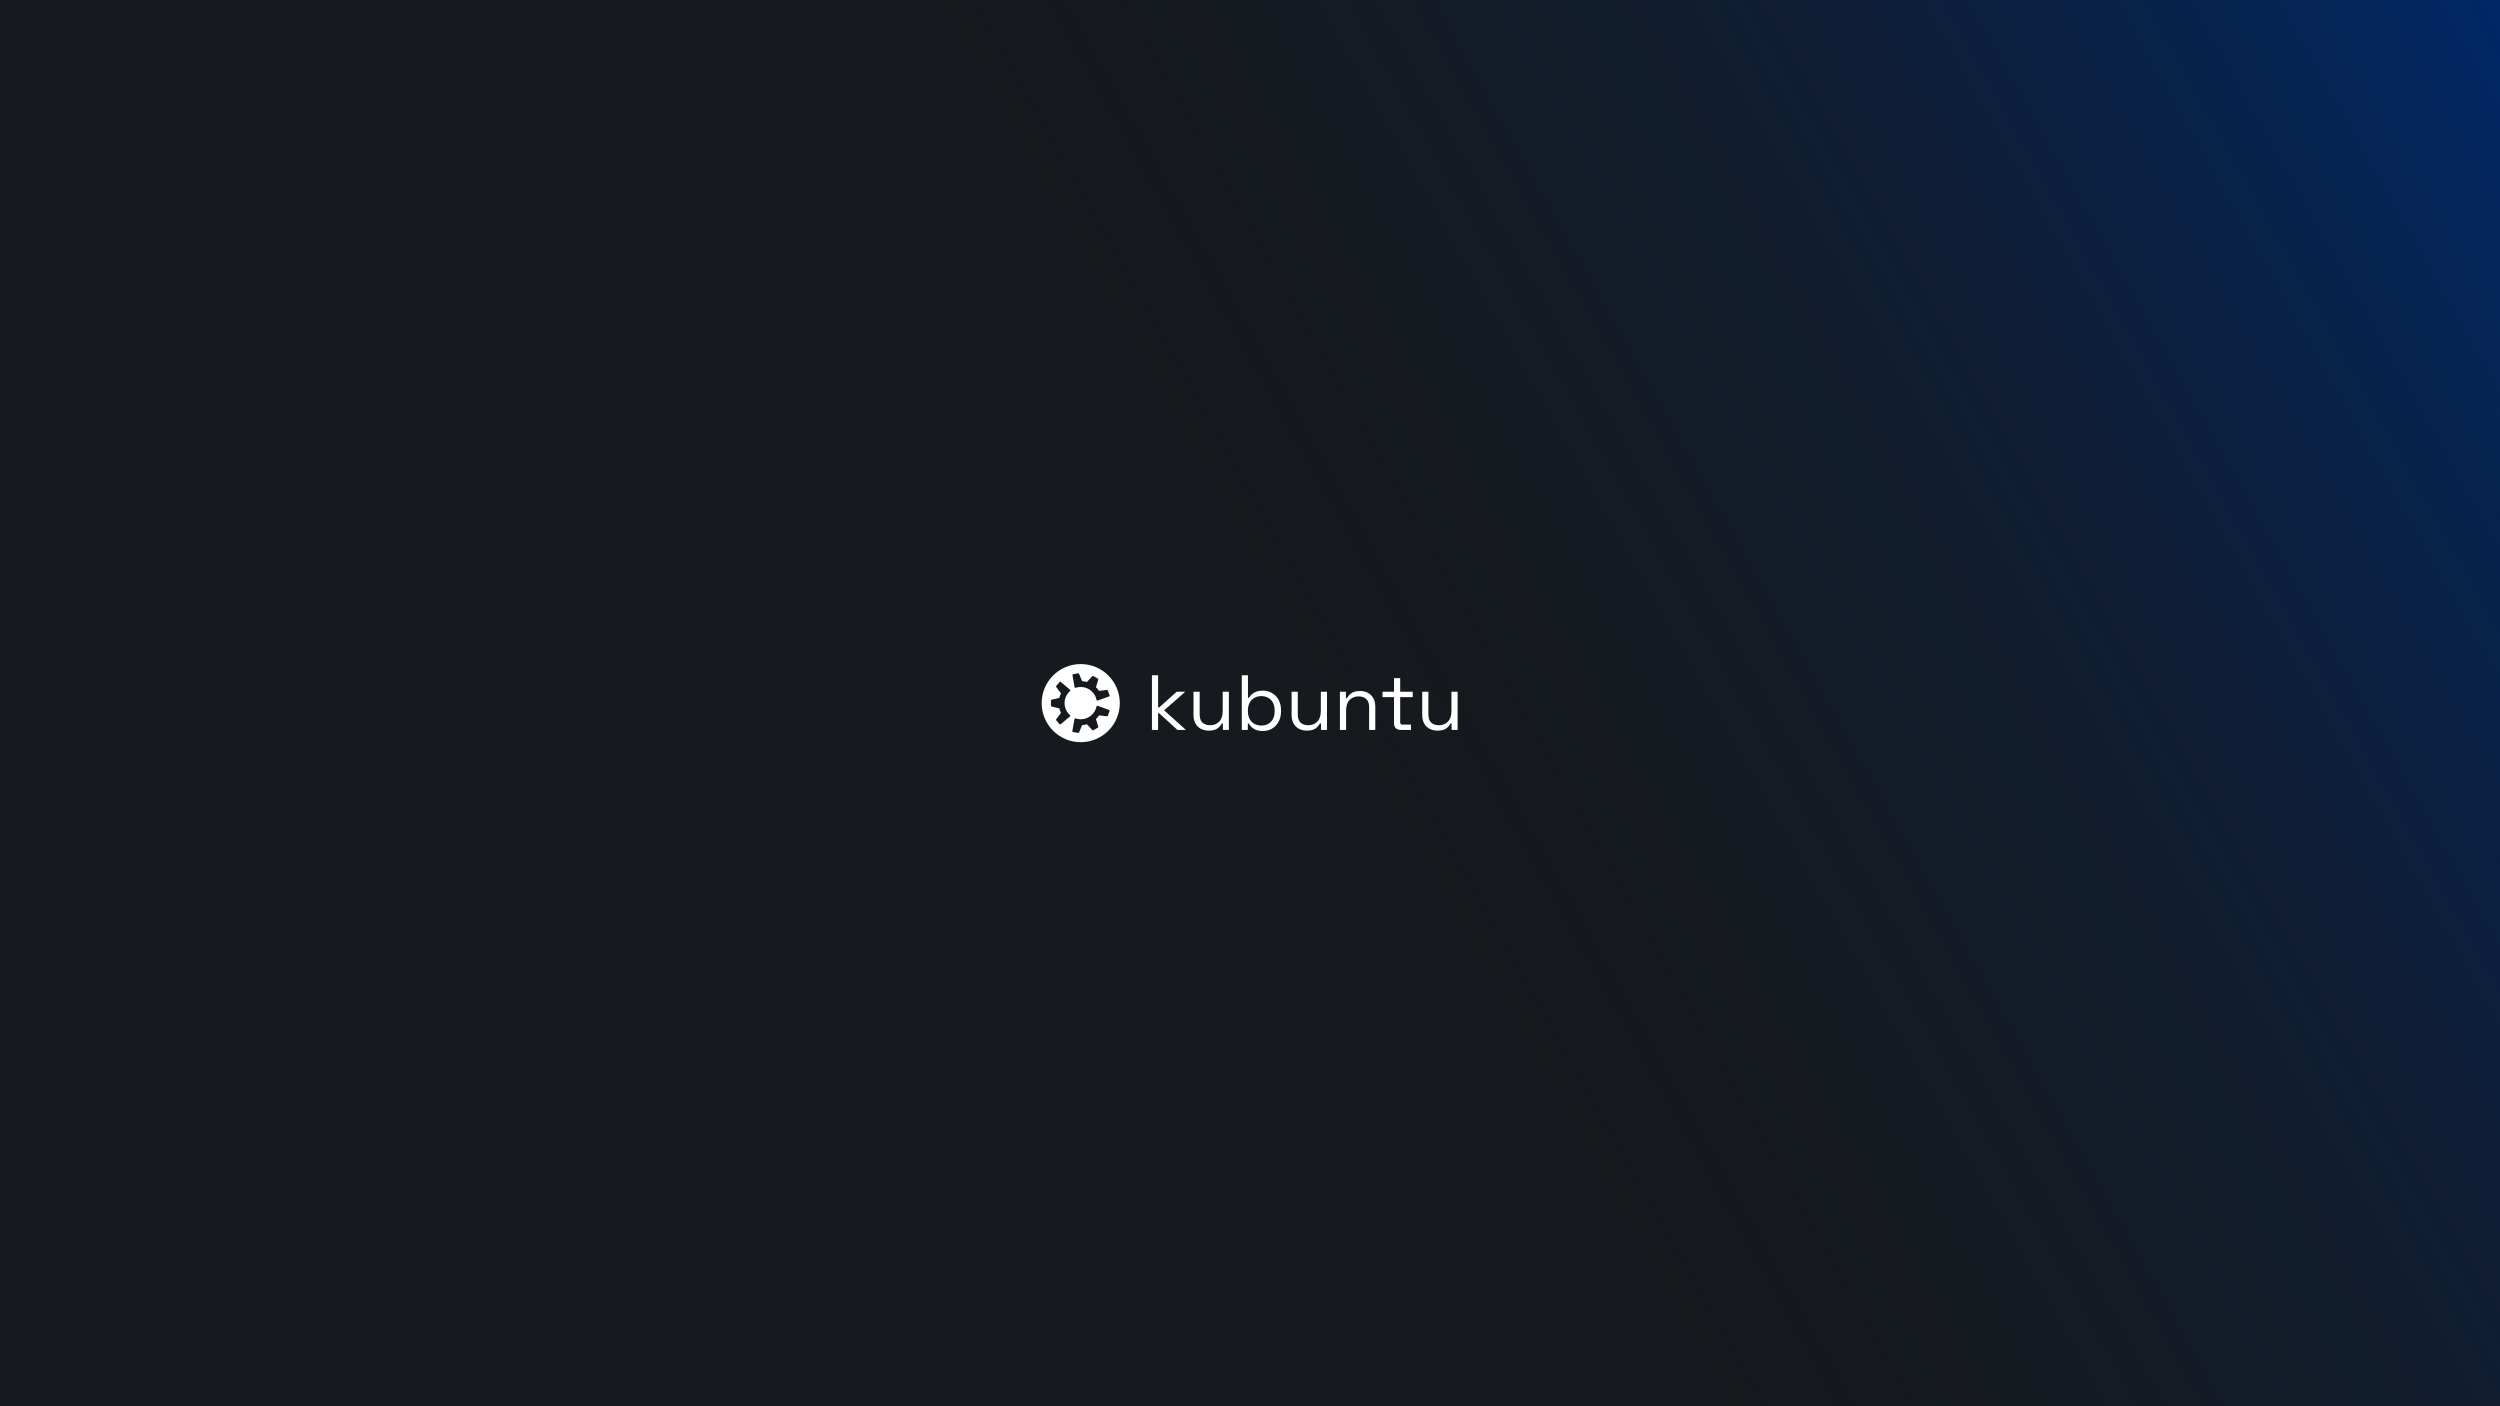 <svg width="1920" height="1080" viewBox="0 0 1920 1080" fill="none" xmlns="http://www.w3.org/2000/svg">
<rect x="0" y="0" width="1920" height="1080" fill="#808080" stroke="none"/>
<rect width="1920" height="1080" fill="url(#paint0_linear_43_3594)"/>
<rect width="1920" height="1080" fill="url(#paint1_linear_43_3594)"/>
<path fill-rule="evenodd" clip-rule="evenodd" d="M829.999 570C846.568 570 860 556.567 860 539.999C860 523.431 846.568 510 829.999 510C813.431 510 800 523.431 800 539.999C800 556.567 813.431 570 829.999 570ZM821.746 549.269C822.031 549.523 822.038 549.973 821.746 550.218L814.549 556.241C814.295 556.453 813.917 556.42 813.704 556.166L811.165 553.14C810.985 552.926 810.977 552.616 811.146 552.393L814.835 547.506C814.27 546.366 813.845 545.19 813.554 543.997L807.591 542.625C807.318 542.563 807.125 542.32 807.125 542.041V537.959C807.125 537.68 807.318 537.437 807.591 537.374L813.559 536.002C813.853 534.792 814.281 533.614 814.834 532.493L811.146 527.607C810.977 527.384 810.985 527.074 811.165 526.86L813.813 523.703C813.978 523.507 814.258 523.45 814.487 523.567L821.796 529.744C822.087 529.99 822.077 530.441 821.791 530.693C817.445 534.518 816.248 540.998 819.255 546.204C819.936 547.384 820.782 548.41 821.746 549.269ZM842.976 542.039C842.618 541.909 842.231 542.14 842.154 542.513C841.892 543.778 841.427 545.024 840.746 546.204C837.74 551.41 831.53 553.614 826.044 551.763C825.683 551.641 825.287 551.858 825.22 552.233L823.525 561.652C823.538 561.908 823.727 562.122 823.98 562.166L828.037 562.882C828.313 562.93 828.585 562.782 828.694 562.525L831.081 556.887C832.329 556.806 833.562 556.587 834.758 556.237L838.931 560.72C839.121 560.924 839.428 560.97 839.67 560.831L843.204 558.79C843.447 558.65 843.56 558.362 843.478 558.094L841.684 552.244C842.572 551.396 843.378 550.439 844.083 549.38L850.16 550.132C850.437 550.166 850.702 550.004 850.797 549.741L852.148 546.029C852.261 545.718 852.101 545.374 851.79 545.261L842.976 542.039ZM826.099 528.217C825.738 528.337 825.344 528.118 825.278 527.743L823.66 518.499C823.603 518.172 823.821 517.862 824.147 517.804L828.037 517.118C828.313 517.07 828.585 517.218 828.694 517.475L831.082 523.114C832.351 523.194 833.583 523.414 834.762 523.759L838.931 519.28C839.121 519.076 839.428 519.03 839.67 519.169L843.205 521.21C843.447 521.35 843.56 521.638 843.478 521.906L841.682 527.761C842.584 528.621 843.39 529.58 844.084 530.62L850.16 529.868C850.437 529.834 850.702 529.996 850.797 530.259L852.206 534.13C852.294 534.372 852.204 534.642 851.988 534.782L842.984 538.023C842.626 538.152 842.24 537.918 842.165 537.544C841.025 531.868 836.012 527.592 829.999 527.592C828.637 527.592 827.326 527.812 826.099 528.217Z" fill="white"/>
<g clip-path="url(#clip0_43_3594)">
<path d="M1103.85 561.12C1101.73 561.12 1099.77 560.66 1097.97 559.74C1096.21 558.82 1094.81 557.46 1093.77 555.66C1092.77 553.82 1092.27 551.6 1092.27 549V531.24H1097.01V548.64C1097.01 551.56 1097.73 553.68 1099.17 555C1100.65 556.32 1102.63 556.98 1105.11 556.98C1107.91 556.98 1110.21 556.06 1112.01 554.22C1113.81 552.38 1114.71 549.64 1114.71 546V531.24H1119.45V560.58H1114.83V555.6H1113.99C1113.35 557 1112.25 558.28 1110.69 559.44C1109.13 560.56 1106.85 561.12 1103.85 561.12Z" fill="white"/>
<path d="M1075.83 560.58C1074.15 560.58 1072.85 560.12 1071.93 559.2C1071.05 558.28 1070.61 557.02 1070.61 555.42V535.38H1061.79V531.24H1070.61V520.8H1075.35V531.24H1084.95V535.38H1075.35V554.7C1075.35 555.9 1075.93 556.5 1077.09 556.5H1083.63V560.58H1075.83Z" fill="white"/>
<path d="M1029.05 560.58V531.24H1033.67V536.22H1034.51C1035.15 534.82 1036.23 533.56 1037.75 532.44C1039.31 531.28 1041.59 530.7 1044.59 530.7C1046.79 530.7 1048.75 531.16 1050.47 532.08C1052.23 533 1053.63 534.36 1054.67 536.16C1055.71 537.96 1056.23 540.18 1056.23 542.82V560.58H1051.49V543.18C1051.49 540.26 1050.75 538.14 1049.27 536.82C1047.83 535.5 1045.87 534.84 1043.39 534.84C1040.55 534.84 1038.23 535.76 1036.43 537.6C1034.67 539.44 1033.79 542.18 1033.79 545.82V560.58H1029.05Z" fill="white"/>
<path d="M1003.53 561.12C1001.41 561.12 999.454 560.66 997.654 559.74C995.894 558.82 994.494 557.46 993.454 555.66C992.454 553.82 991.954 551.6 991.954 549V531.24H996.694V548.64C996.694 551.56 997.414 553.68 998.854 555C1000.33 556.32 1002.31 556.98 1004.79 556.98C1007.59 556.98 1009.89 556.06 1011.69 554.22C1013.49 552.38 1014.39 549.64 1014.39 546V531.24H1019.13V560.58H1014.51V555.6H1013.67C1013.03 557 1011.93 558.28 1010.37 559.44C1008.81 560.56 1006.53 561.12 1003.53 561.12Z" fill="white"/>
<path d="M969.961 561.42C966.921 561.42 964.541 560.84 962.821 559.68C961.141 558.52 959.921 557.2 959.161 555.72H958.321V560.58H953.701V518.58H958.441V535.86H959.281C959.761 534.94 960.441 534.08 961.321 533.28C962.201 532.44 963.341 531.76 964.741 531.24C966.181 530.68 967.921 530.4 969.961 530.4C972.521 530.4 974.841 531.02 976.921 532.26C979.041 533.46 980.721 535.2 981.961 537.48C983.201 539.72 983.821 542.4 983.821 545.52V546.3C983.821 549.42 983.181 552.12 981.901 554.4C980.661 556.68 978.981 558.42 976.861 559.62C974.781 560.82 972.481 561.42 969.961 561.42ZM968.701 557.22C971.741 557.22 974.201 556.26 976.081 554.34C978.001 552.38 978.961 549.66 978.961 546.18V545.64C978.961 542.16 978.001 539.46 976.081 537.54C974.201 535.58 971.741 534.6 968.701 534.6C965.701 534.6 963.221 535.58 961.261 537.54C959.341 539.46 958.381 542.16 958.381 545.64V546.18C958.381 549.66 959.341 552.38 961.261 554.34C963.221 556.26 965.701 557.22 968.701 557.22Z" fill="white"/>
<path d="M928.183 561.12C926.063 561.12 924.103 560.66 922.303 559.74C920.543 558.82 919.143 557.46 918.103 555.66C917.103 553.82 916.603 551.6 916.603 549V531.24H921.343V548.64C921.343 551.56 922.063 553.68 923.503 555C924.983 556.32 926.963 556.98 929.443 556.98C932.243 556.98 934.543 556.06 936.343 554.22C938.143 552.38 939.043 549.64 939.043 546V531.24H943.783V560.58H939.163V555.6H938.323C937.683 557 936.583 558.28 935.023 559.44C933.463 560.56 931.183 561.12 928.183 561.12Z" fill="white"/>
<path d="M884.678 560.58V518.58H889.418V543.3H890.258L903.698 531.24H910.298L894.038 545.52L910.778 560.58H904.238L890.258 547.8H889.418V560.58H884.678Z" fill="white"/>
</g>
<defs>
<linearGradient id="paint0_linear_43_3594" x1="960" y1="540" x2="1920" y2="-1.03315e-05" gradientUnits="userSpaceOnUse">
<stop stop-color="#16191D"/>
<stop offset="1" stop-color="#002866"/>
</linearGradient>
<linearGradient id="paint1_linear_43_3594" x1="960" y1="540" x2="1920" y2="-1.03315e-05" gradientUnits="userSpaceOnUse">
<stop stop-color="#16191D"/>
<stop offset="1" stop-color="#16191D" stop-opacity="0"/>
</linearGradient>
<clipPath id="clip0_43_3594">
<rect width="235.312" height="43.125" fill="white" transform="translate(884.375 518.438)"/>
</clipPath>
</defs>
</svg>
